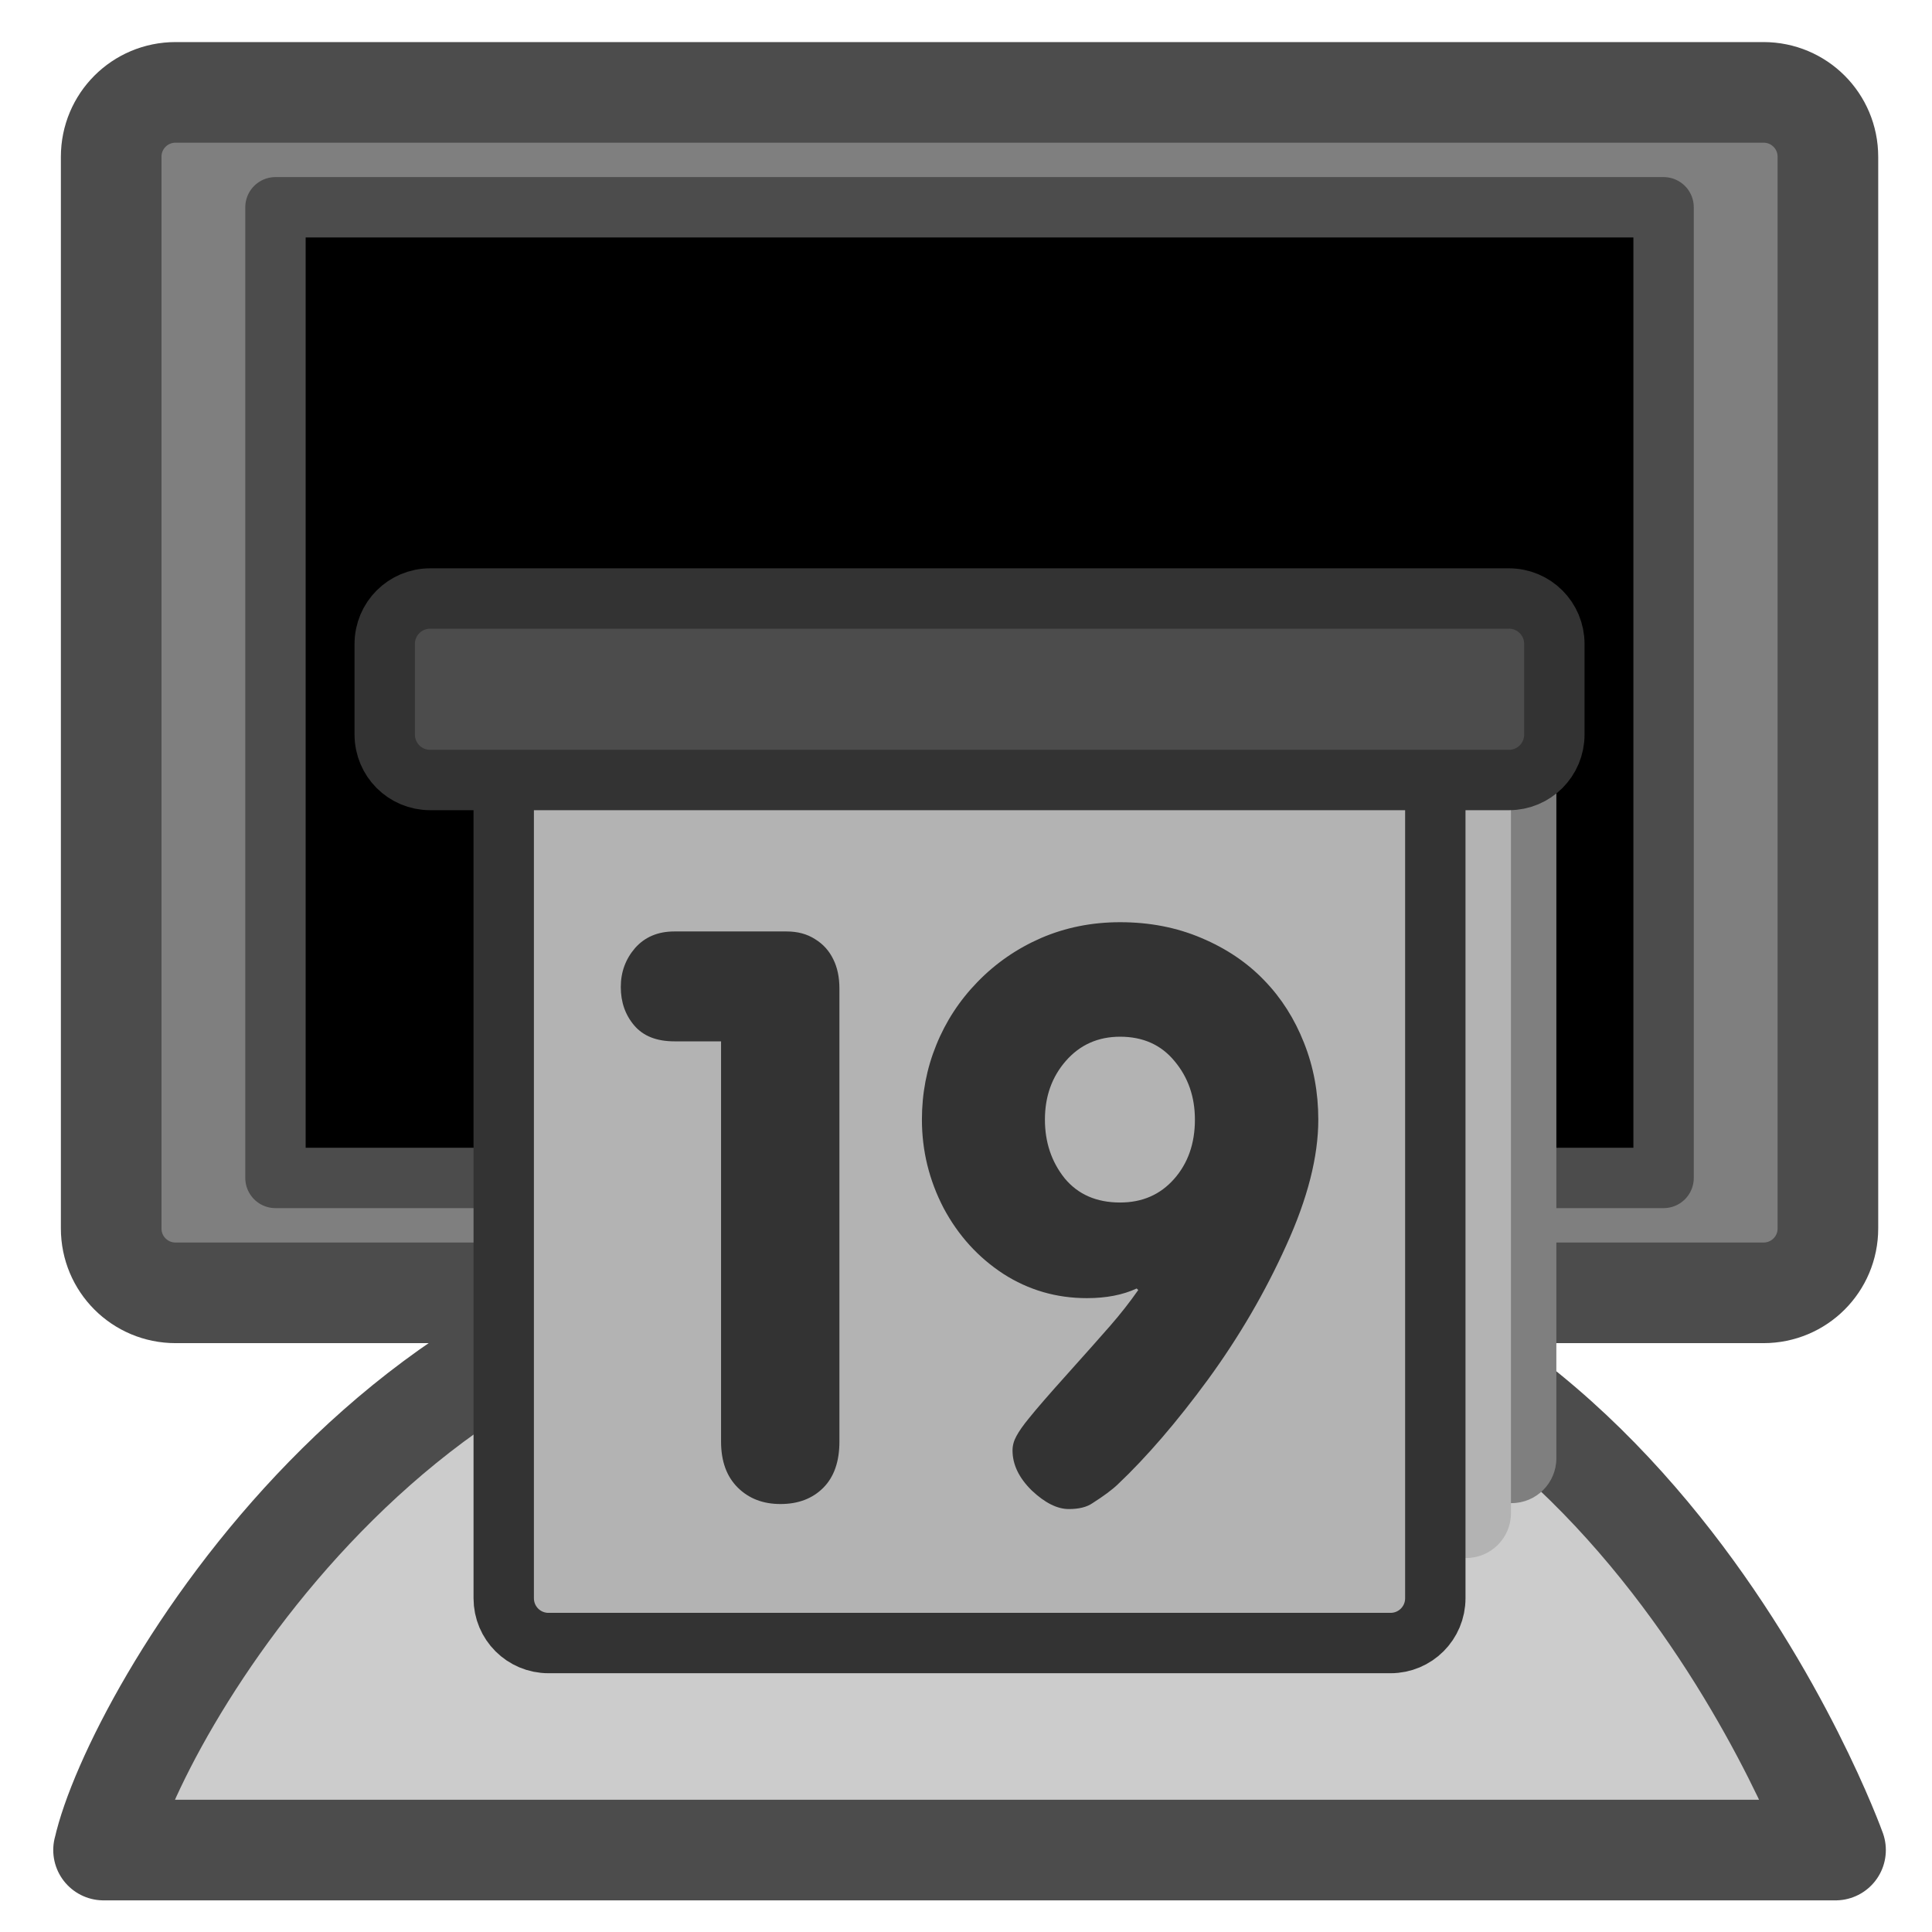 <?xml version="1.0" encoding="UTF-8" standalone="no"?>
<!DOCTYPE svg PUBLIC "-//W3C//DTD SVG 20010904//EN"
"http://www.w3.org/TR/2001/REC-SVG-20010904/DTD/svg10.dtd">
<svg
   sodipodi:docname="konsolekalendar.svg"
   sodipodi:version="0.32"
   height="60"
   width="60"
   _SVGFile__filename="scalable/apps/konsolekalendar.svg"
   version="1.0"
   y="0"
   x="0"
   inkscape:version="0.39"
   id="svg1"
   sodipodi:docbase="/home/danny/work/flat/newscale/apps"
   xmlns="http://www.w3.org/2000/svg"
   xmlns:cc="http://web.resource.org/cc/"
   xmlns:inkscape="http://www.inkscape.org/namespaces/inkscape"
   xmlns:sodipodi="http://sodipodi.sourceforge.net/DTD/sodipodi-0.dtd"
   xmlns:rdf="http://www.w3.org/1999/02/22-rdf-syntax-ns#"
   xmlns:dc="http://purl.org/dc/elements/1.1/"
   xmlns:xlink="http://www.w3.org/1999/xlink">
  <sodipodi:namedview
     bordercolor="#666666"
     inkscape:pageshadow="2"
     inkscape:window-y="0"
     snaptoguides="true"
     pagecolor="#ffffff"
     inkscape:window-height="699"
     inkscape:zoom="9.8238822"
     inkscape:window-x="0"
     borderopacity="1.0"
     inkscape:cx="34.246085"
     inkscape:cy="17.481799"
     inkscape:window-width="1024"
     inkscape:pageopacity="0.0"
     id="base"
     showguides="true" />
  <defs
     id="defs3" />
  <path
     style="font-size:12;fill:#cccccc;fill-opacity:1;fill-rule:evenodd;stroke:#4c4c4c;stroke-width:3.125;stroke-linecap:round;stroke-linejoin:round;stroke-opacity:1;"
     d="M 3.216,57.455 L 57.004,57.455 C 57.004,57.455 50.2,38.464 33.897,39.275 C 31.843,39.275 29.917,39.113 27.093,39.275 C 12.715,38.301 4.117,53.397 3.218,57.455"
     sodipodi:nodetypes="ccccc"
     id="path928"
     sodipodi:fill-cmyk="(0.0000000 0.0000000 0.0000000 0.19999999)"
     sodipodi:stroke-cmyk="(0.0000000 0.0000000 0.0000000 0.70196080)" />
  <path
     style="font-size:12;fill:#7f7f7f;fill-opacity:1;fill-rule:evenodd;stroke:#4c4c4c;stroke-width:3.125;stroke-linecap:round;stroke-linejoin:round;stroke-opacity:1;"
     d="M 5.453,2.869 C 4.345,2.869 3.453,3.761 3.453,4.869 L 3.453,38.15 C 3.453,39.258 4.345,40.15 5.453,40.15 L 54.767,40.15 C 55.875,40.15 56.767,39.258 56.767,38.15 L 56.767,4.869 C 56.767,3.761 55.875,2.869 54.767,2.869 L 5.453,2.869 z "
     id="path929"
     sodipodi:stroke-cmyk="(0.0000000 0.0000000 0.0000000 0.70196080)" />
  <path
     style="font-size:12;fill:#000000;fill-opacity:1;fill-rule:evenodd;stroke:#4c4c4c;stroke-width:1.875;stroke-linecap:round;stroke-linejoin:round;stroke-opacity:1;"
     d="M 8.555,6.437 L 8.555,36.582 L 51.664,36.582 L 51.664,6.437 L 8.555,6.437 z "
     id="path930"
     sodipodi:stroke-cmyk="(0.0000000 0.0000000 0.0000000 0.70196080)" />
  <rect
     style="font-size:12;fill:#7f7f7f;fill-opacity:1;fill-rule:evenodd;stroke:none;stroke-width:3.125;"
     rx="1.392"
     height="27.968"
     width="28.933"
     y="18.713"
     x="19.204"
     id="rect803"
     ry="1.392"
     transform="translate(0.197,0)" />
  <rect
     style="font-size:12;fill:#b3b3b3;fill-opacity:1;fill-rule:evenodd;stroke:none;stroke-width:3.125;"
     rx="1.392"
     height="27.968"
     width="28.933"
     y="20.418"
     x="17.794"
     id="rect802"
     ry="1.392"
     transform="translate(0.197,0)" />
  <path
     transform="matrix(0.696,0,0,0.696,20.904,26.612)"
     style="font-size:12;fill:#b3b3b3;fill-rule:evenodd;stroke:#333333;stroke-width:2.694;stroke-linejoin:round;"
     d="M -5.558,-5.103 C -6.666,-5.103 -7.558,-4.211 -7.558,-3.103 L -7.558,33.078 C -7.558,34.186 -6.666,35.078 -5.558,35.078 L 32.01,35.078 C 33.118,35.078 34.01,34.186 34.01,33.078 L 34.01,-3.103 C 34.01,-4.211 33.118,-5.103 32.01,-5.103 L -5.558,-5.103 z "
     id="rect788" />
  <path
     style="font-size:12;fill:#4c4c4c;fill-opacity:1;fill-rule:evenodd;stroke:#333333;stroke-width:1.875;stroke-linecap:round;stroke-linejoin:round;"
     d="M 13.163,18.587 C 12.381,18.587 11.751,19.217 11.751,19.999 L 11.751,22.812 C 11.751,23.594 12.381,24.224 13.163,24.224 L 46.663,24.224 C 47.445,24.224 48.075,23.594 48.075,22.812 L 48.075,19.999 C 48.075,19.217 47.445,18.587 46.663,18.587 L 13.163,18.587 z "
     id="rect804"
     transform="translate(0.197,0)" />
  <path
     style="font-size:12;fill:#333333;stroke-width:1pt;font-family:VAG Rounded Black SSi;"
     d="M 34.589,28.64 C 35.507,28.64 36.349,28.804 37.116,29.131 C 37.89,29.458 38.54,29.897 39.067,30.448 C 39.594,30.991 40.005,31.637 40.301,32.388 C 40.596,33.13 40.744,33.925 40.744,34.771 C 40.744,35.92 40.412,37.221 39.75,38.674 C 39.095,40.127 38.285,41.516 37.319,42.841 C 36.353,44.158 35.419,45.244 34.517,46.098 C 34.342,46.266 34.078,46.461 33.727,46.685 C 33.551,46.805 33.308,46.865 32.996,46.865 C 32.637,46.865 32.254,46.673 31.847,46.29 C 31.448,45.899 31.248,45.484 31.248,45.045 C 31.248,44.893 31.288,44.745 31.368,44.601 C 31.448,44.45 31.579,44.262 31.763,44.039 C 31.987,43.759 32.378,43.308 32.937,42.686 C 33.503,42.055 33.95,41.552 34.278,41.177 C 34.605,40.802 34.896,40.43 35.152,40.063 L 35.104,40.015 C 34.673,40.215 34.158,40.315 33.559,40.315 C 32.609,40.315 31.743,40.063 30.961,39.56 C 30.179,39.049 29.56,38.367 29.105,37.513 C 28.658,36.651 28.434,35.737 28.434,34.771 C 28.434,33.956 28.582,33.186 28.877,32.46 C 29.173,31.725 29.6,31.071 30.159,30.496 C 30.725,29.913 31.384,29.458 32.134,29.131 C 32.893,28.804 33.711,28.64 34.589,28.64 z M 34.589,37.345 C 35.276,37.345 35.834,37.102 36.265,36.615 C 36.696,36.128 36.912,35.513 36.912,34.771 C 36.912,34.06 36.7,33.454 36.277,32.951 C 35.862,32.448 35.299,32.196 34.589,32.196 C 33.902,32.196 33.34,32.448 32.901,32.951 C 32.47,33.446 32.254,34.052 32.254,34.771 C 32.254,35.473 32.458,36.08 32.865,36.591 C 33.28,37.094 33.855,37.345 34.589,37.345 z M 22.196,44.769 L 22.196,32.34 L 20.747,32.34 C 20.196,32.34 19.781,32.176 19.502,31.849 C 19.222,31.522 19.082,31.123 19.082,30.652 C 19.082,30.189 19.23,29.785 19.526,29.442 C 19.829,29.099 20.236,28.927 20.747,28.927 L 24.231,28.927 C 24.575,28.927 24.87,29.007 25.117,29.167 C 25.365,29.318 25.552,29.526 25.68,29.789 C 25.808,30.045 25.872,30.348 25.872,30.7 L 25.872,44.769 C 25.872,45.392 25.704,45.871 25.369,46.206 C 25.034,46.541 24.591,46.709 24.04,46.709 C 23.497,46.709 23.054,46.537 22.711,46.194 C 22.367,45.851 22.196,45.376 22.196,44.769 z "
     id="path834"
     transform="translate(0.197,0)" />
</svg>
